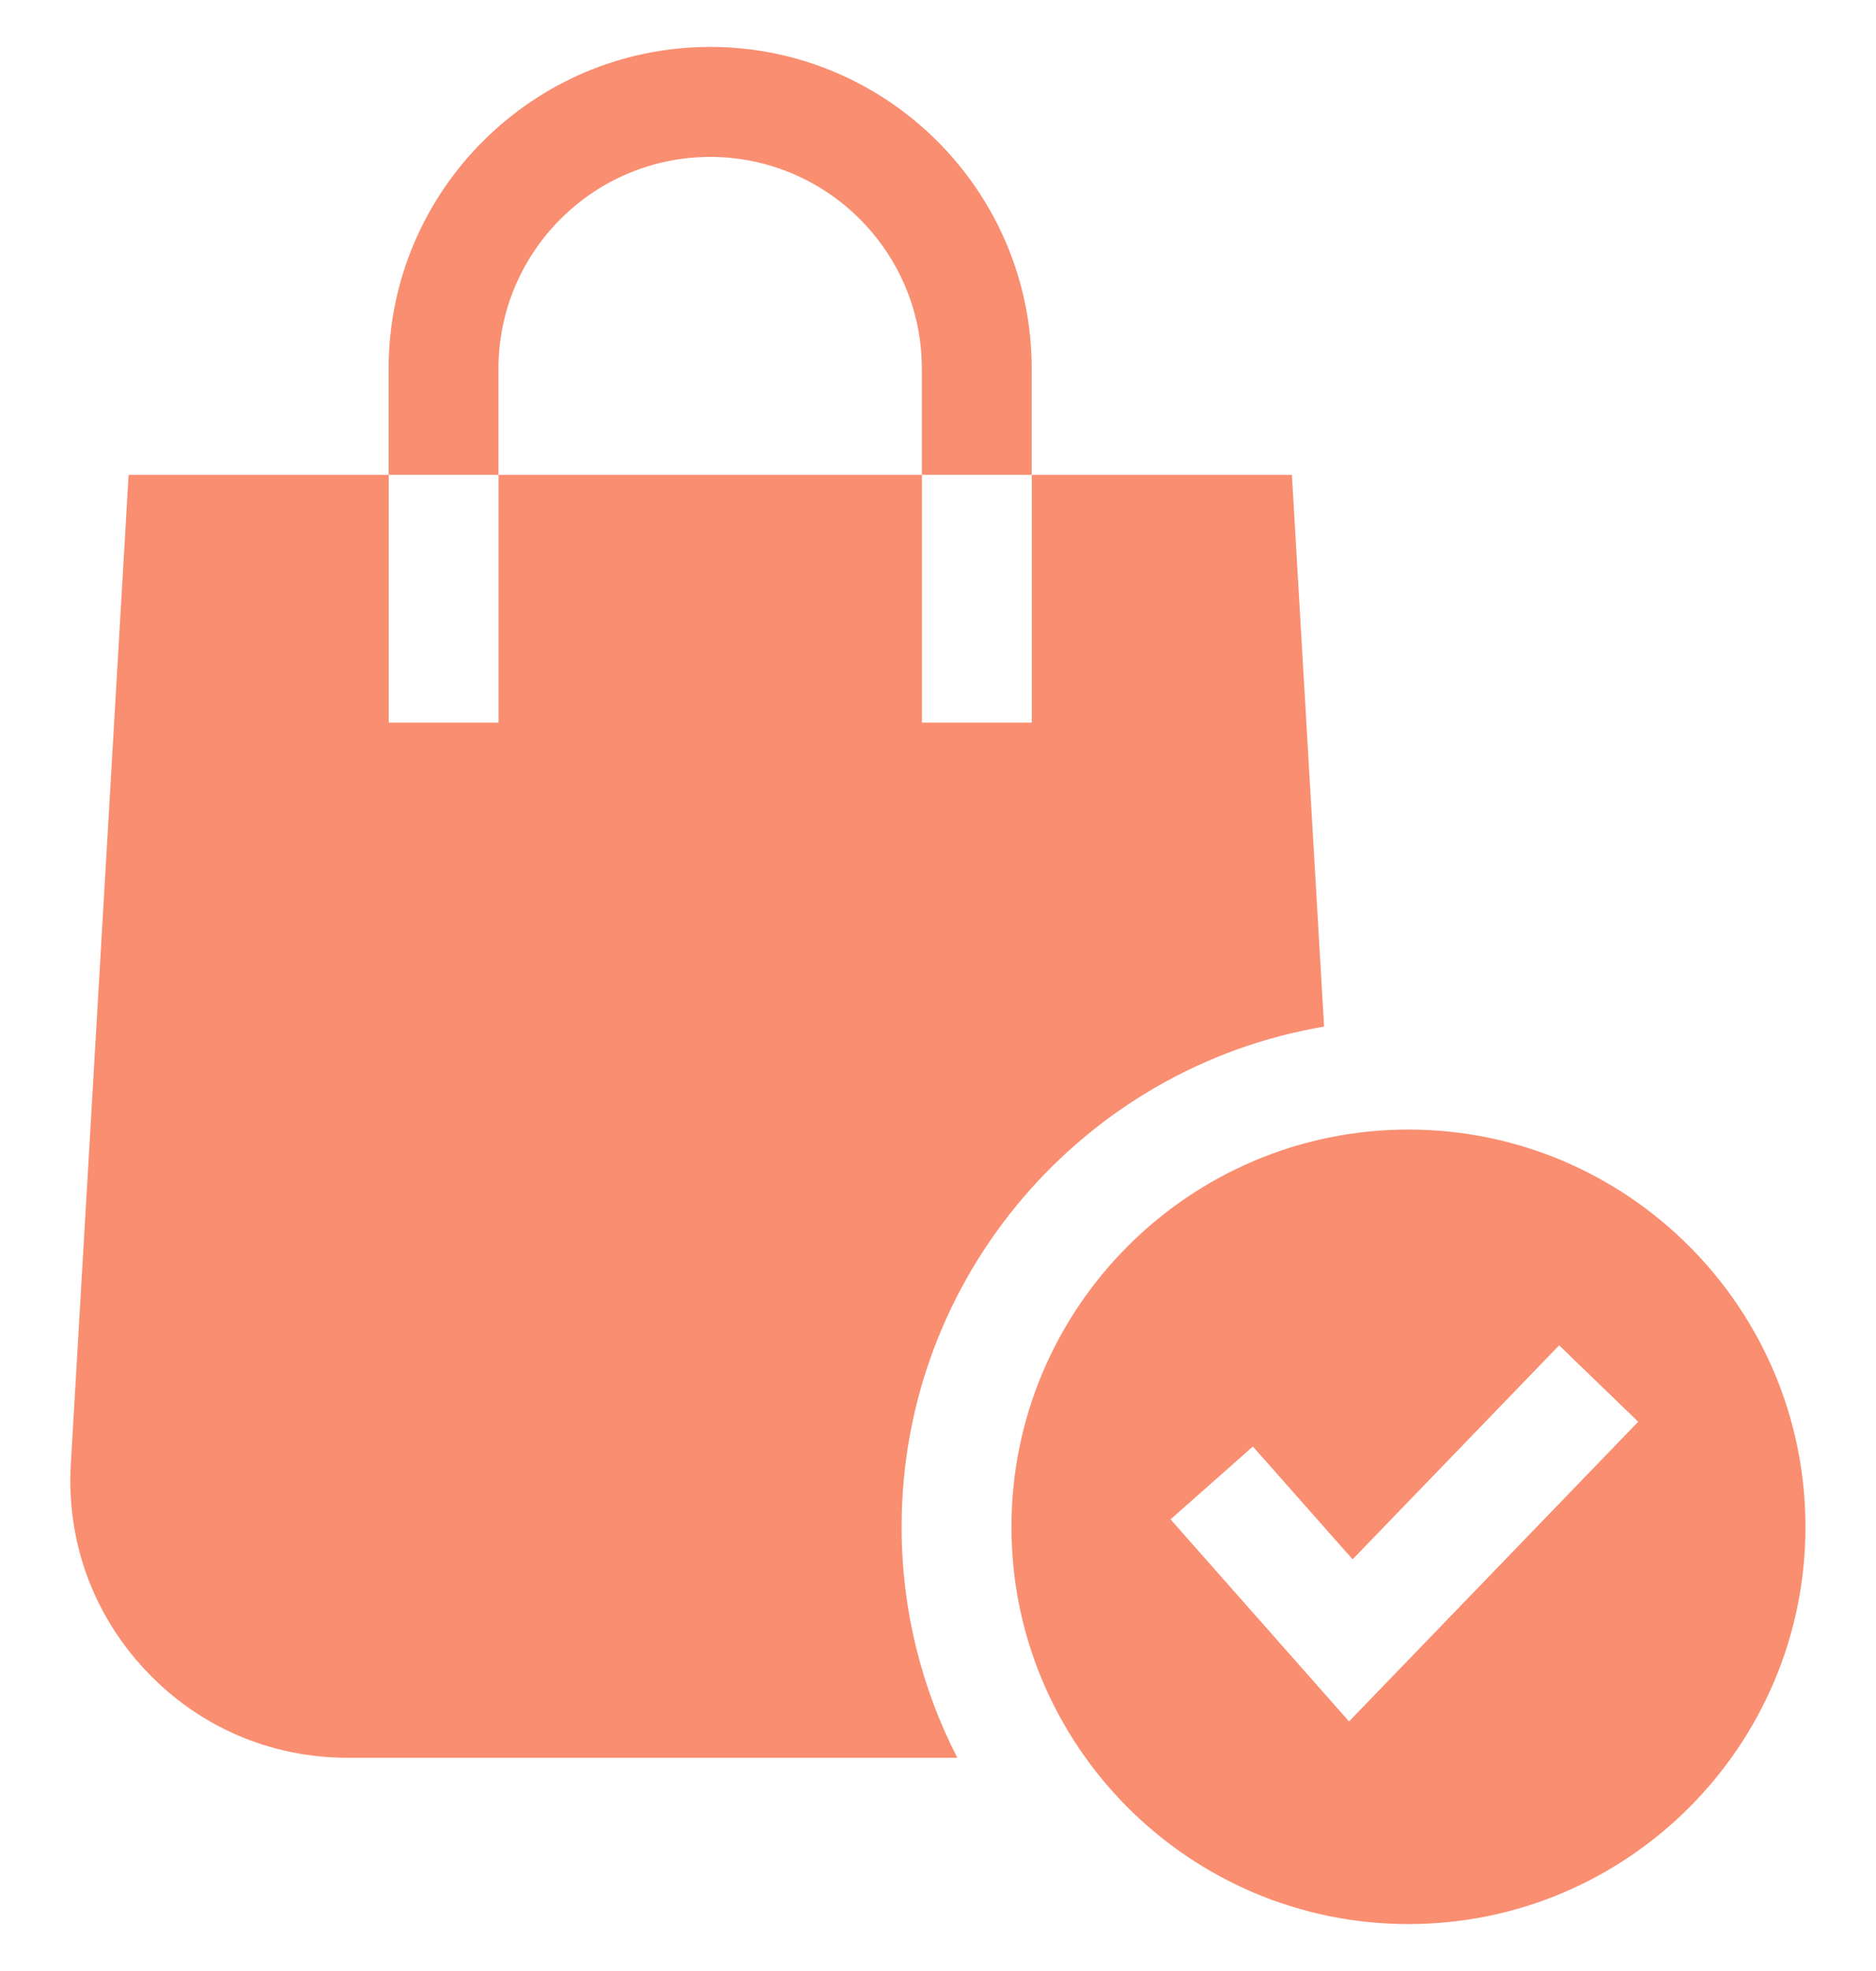 <svg width="20" height="21" viewBox="0 0 20 21" fill="none" xmlns="http://www.w3.org/2000/svg">
<g clip-path="url(#clip0_4068_11937)">
<path d="M14.116 10.938L13.773 5.059H11V7.699H9.829V5.059H5.315V7.699H4.144V5.059H1.371L0.755 15.601C0.707 16.421 0.992 17.203 1.556 17.801C2.12 18.399 2.883 18.728 3.706 18.728H10.206C9.826 17.99 9.612 17.153 9.612 16.267C9.612 13.594 11.563 11.368 14.116 10.938Z" fill="#F98E71"/>
<path d="M5.314 3.928C5.314 2.684 6.327 1.672 7.571 1.672C8.815 1.672 9.828 2.684 9.828 3.928V5.059H10.999V3.928C10.999 2.038 9.461 0.5 7.571 0.5C5.681 0.5 4.143 2.038 4.143 3.928V5.059H5.314V3.928Z" fill="#F98E71"/>
<path d="M19.248 16.268C19.248 13.934 17.349 12.035 15.016 12.035C12.682 12.035 10.783 13.934 10.783 16.268C10.783 18.602 12.682 20.5 15.016 20.5C17.349 20.5 19.248 18.602 19.248 16.268ZM14.382 18.341L12.479 16.188L13.357 15.412L14.42 16.614L16.622 14.334L17.465 15.148L14.382 18.341Z" fill="#F98E71"/>
</g>
<defs>
<clipPath id="clip0_4068_11937">
<rect width="20" height="20" fill="white" transform="translate(0 0.5)"/>
</clipPath>
</defs>
</svg>
